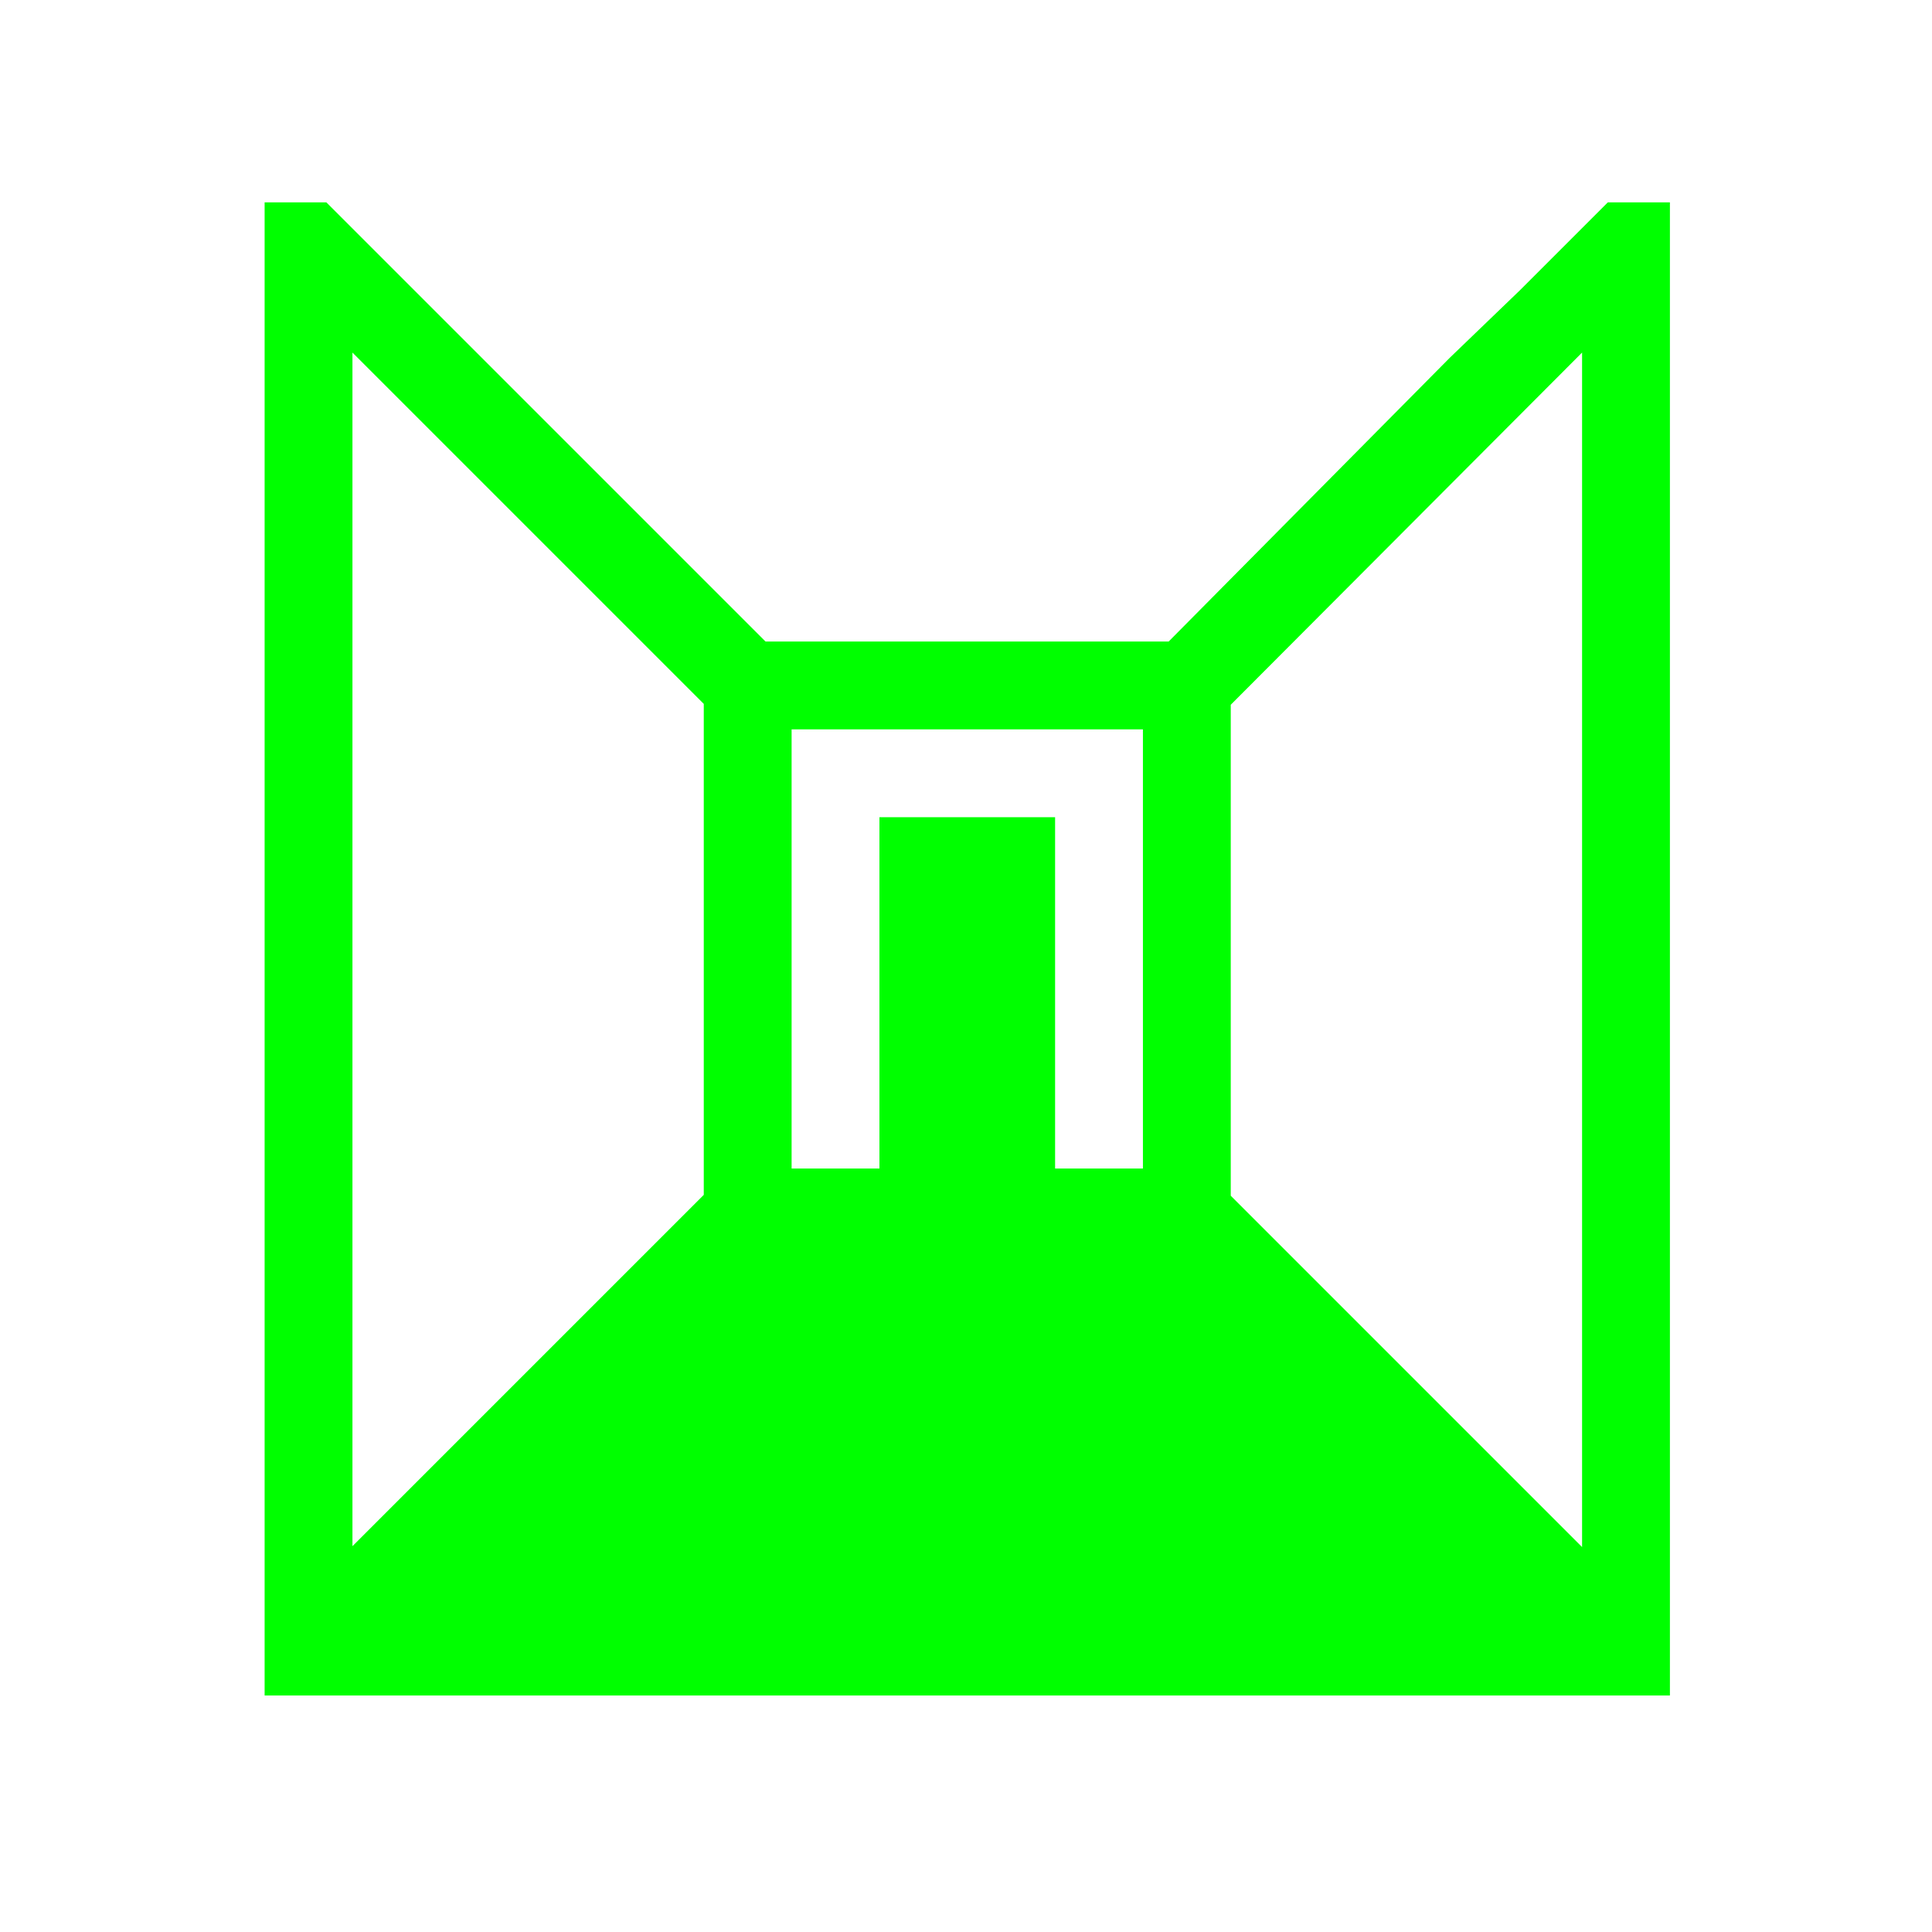<?xml version="1.0" encoding="UTF-8" standalone="no"?>
<svg xmlns="http://www.w3.org/2000/svg" version="1.1" xmlns:cc="http://creativecommons.org/ns#" xmlns:dc="http://purl.org/dc/elements/1.1/" height="22" viewBox="0 0 22 22" width="22" xmlns:rdf="http://www.w3.org/1999/02/22-rdf-syntax-ns#">
<defs>
<style id="current-color-scheme" type="text/css">.ColorScheme-Text {
        color:#00ff00;
      }</style>
</defs>
  <g
     transform="translate(-0.373,-1028.136)"
     id="g7">
    <g
       transform="matrix(0.422,0,0,0.422,228,597)"
       id="g9">
      <g
         transform="translate(-2.37,2.37)"
         id="g11">
        <path
           style="color:#000000;isolation:auto;mix-blend-mode:normal;solid-color:#000000;fill:#00ff00;color-rendering:auto;image-rendering:auto;shape-rendering:auto;text-rendering:auto"
           d="m 3,2 0,17 16,0 0,-17 -0.707,0 -1,1 -0.8,0.77 L 13.293,7 8.703,7 5.473,3.77 4.703,3 l -1,-1 z m 1,1.71 4,4 0,5.59 -4,4 z m 14,0 0,13.6 -4,-4 0,-5.59 z M 9,8 l 4,0 0,5 -1,0 0,-4 -2,0 0,4 -1,0 z"
           transform="matrix(2.37,0,0,2.37,-537,1020)"
           id="path13"
            />
      </g>
    </g>
  </g>
</svg>

